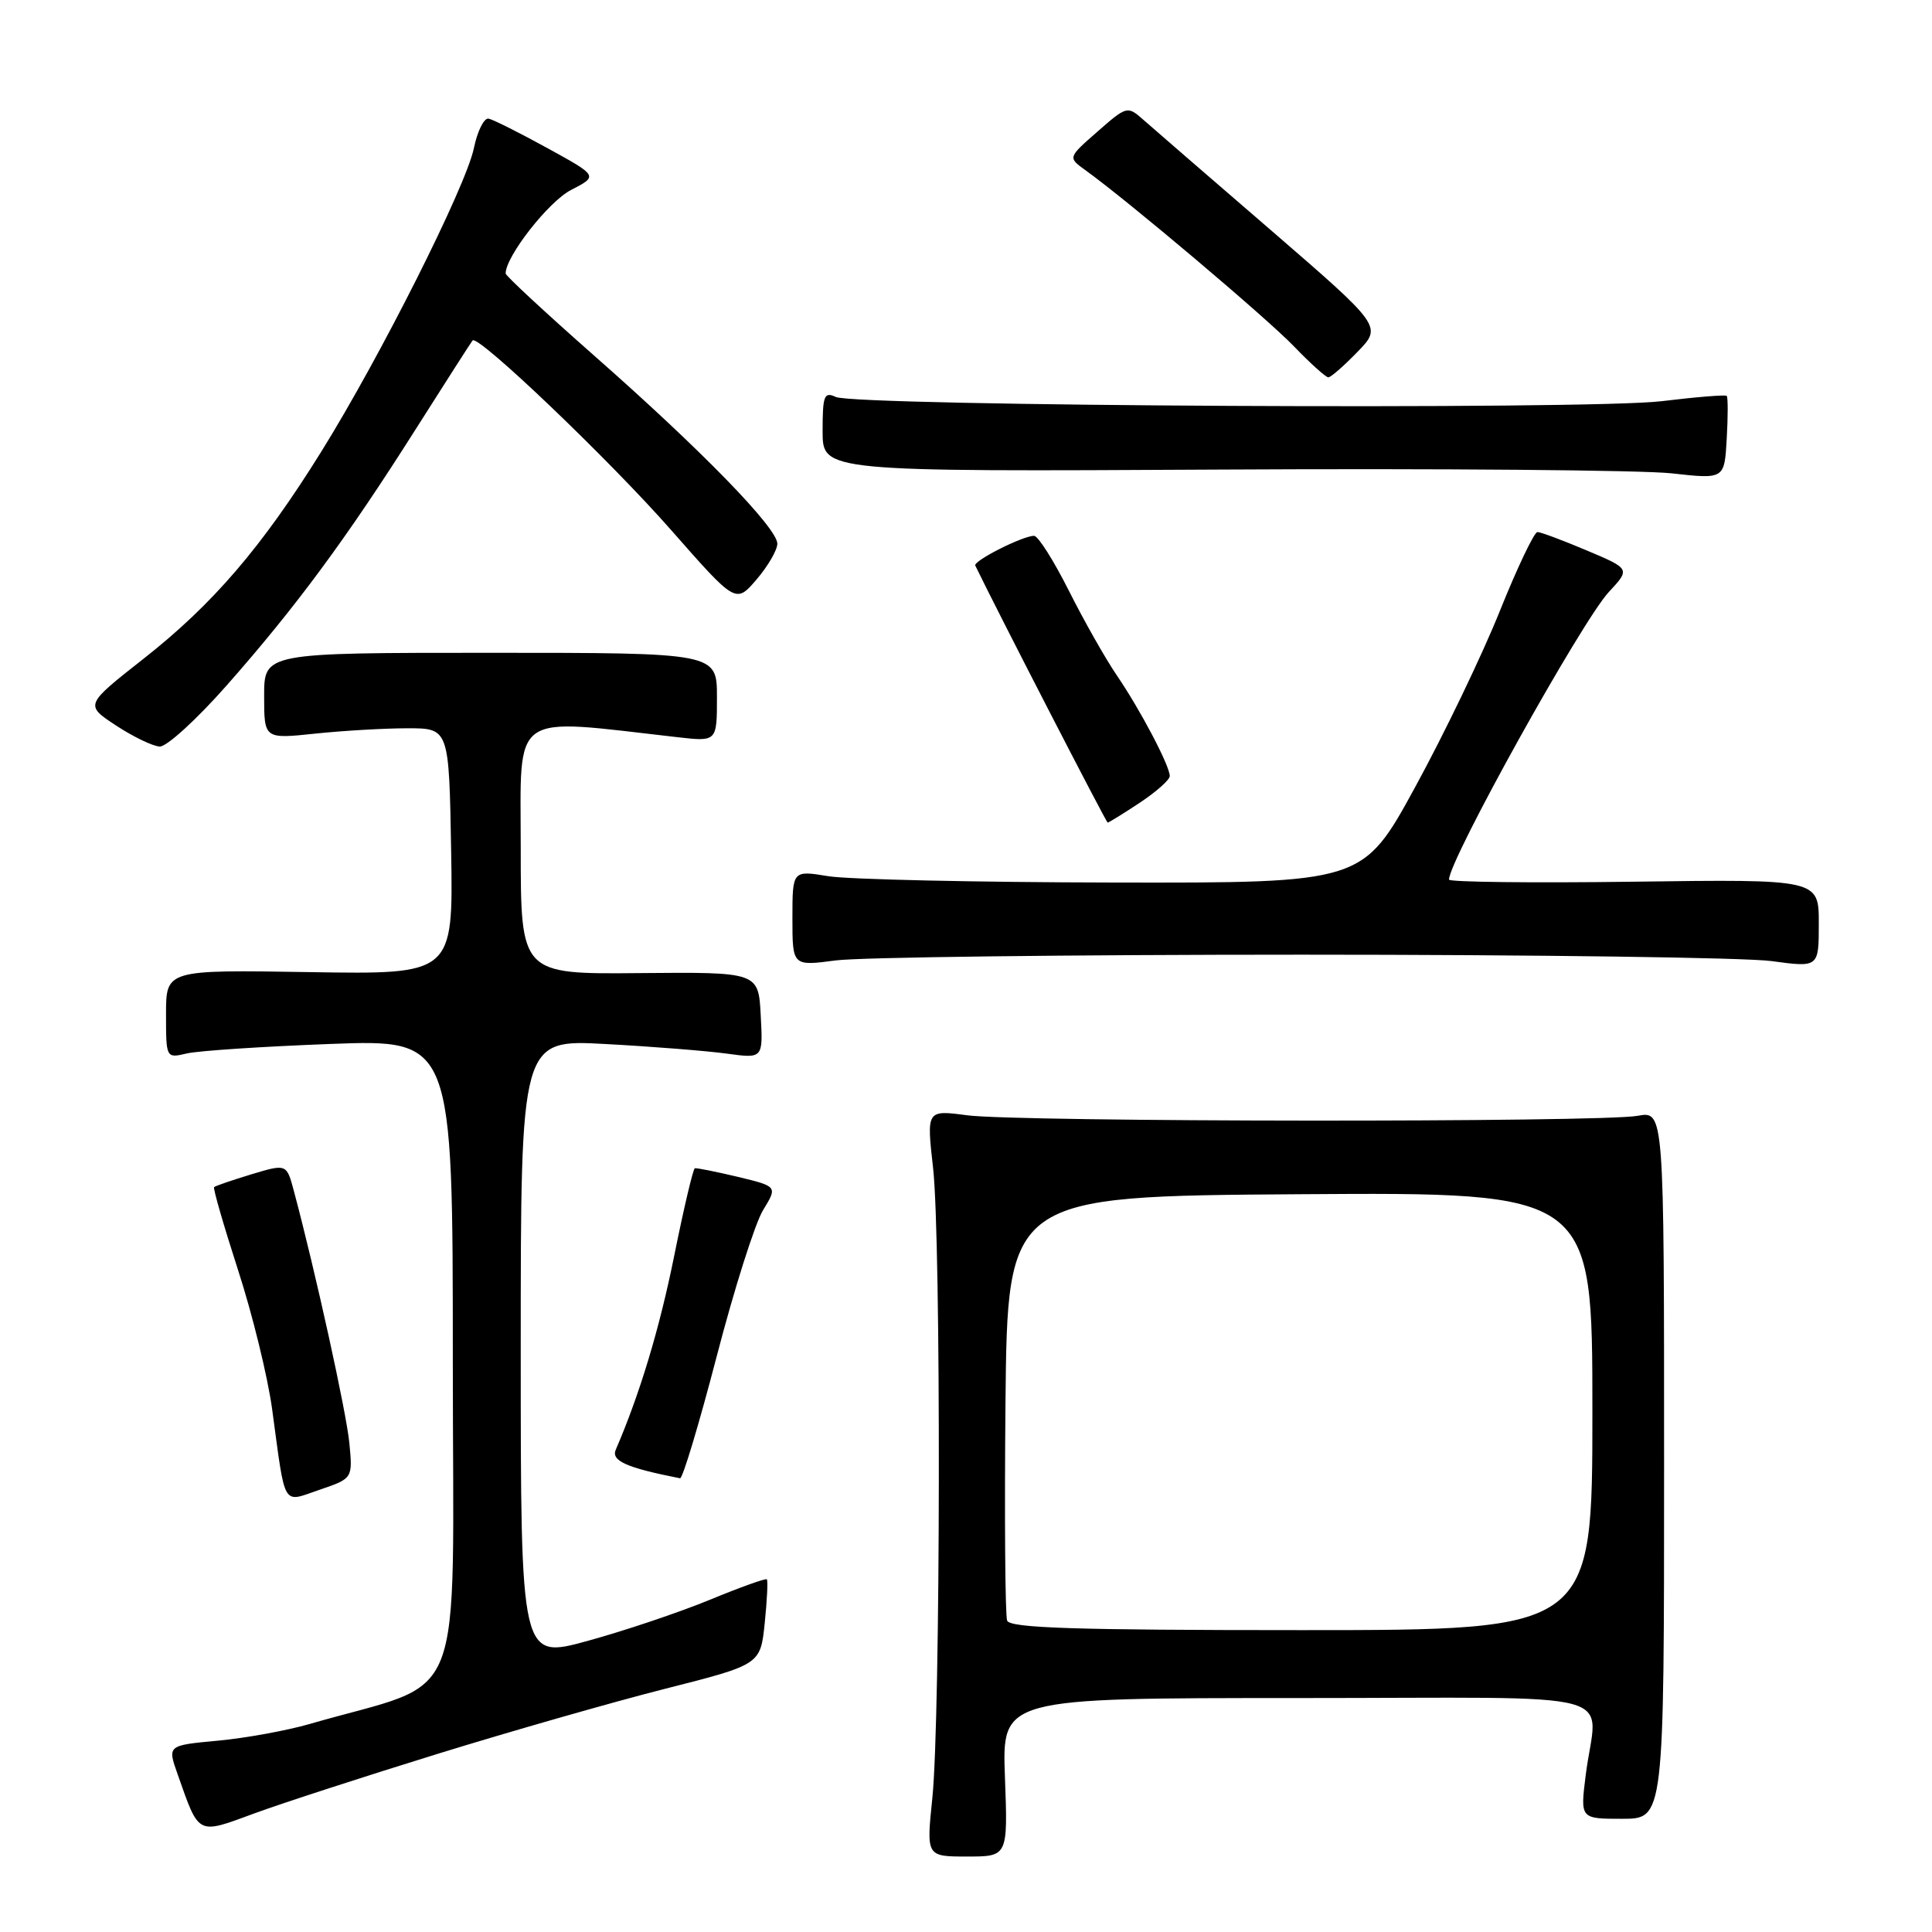 <?xml version="1.0" encoding="UTF-8" standalone="no"?>
<!DOCTYPE svg PUBLIC "-//W3C//DTD SVG 1.1//EN" "http://www.w3.org/Graphics/SVG/1.1/DTD/svg11.dtd" >
<svg xmlns="http://www.w3.org/2000/svg" xmlns:xlink="http://www.w3.org/1999/xlink" version="1.1" viewBox="0 0 256 256">
 <g >
 <path fill="currentColor"
d=" M 133.16 235.50 C 132.77 225.00 132.77 225.00 171.89 225.00 C 216.51 225.00 211.56 223.67 210.11 235.25 C 209.39 241.00 209.39 241.00 214.95 241.00 C 220.50 241.00 220.50 241.00 220.50 194.10 C 220.50 147.21 220.50 147.21 217.00 147.85 C 212.22 148.74 134.82 148.68 128.14 147.78 C 122.77 147.07 122.77 147.07 123.64 154.78 C 124.71 164.33 124.63 227.67 123.54 238.25 C 122.74 246.00 122.74 246.00 128.14 246.00 C 133.55 246.00 133.55 246.00 133.16 235.50 Z  M 57.97 232.40 C 67.58 229.43 81.14 225.55 88.10 223.78 C 100.76 220.57 100.76 220.57 101.33 215.07 C 101.64 212.04 101.77 209.44 101.61 209.27 C 101.45 209.11 98.03 210.34 94.01 212.00 C 89.99 213.65 82.72 216.10 77.85 217.43 C 69.00 219.86 69.00 219.86 69.00 178.79 C 69.00 137.72 69.00 137.72 80.25 138.34 C 86.44 138.67 93.66 139.25 96.30 139.61 C 101.11 140.27 101.11 140.27 100.80 134.54 C 100.50 128.80 100.50 128.80 84.75 128.94 C 69.00 129.09 69.00 129.09 69.00 112.41 C 69.00 94.00 67.38 95.14 89.75 97.68 C 95.00 98.28 95.00 98.28 95.00 92.39 C 95.00 86.50 95.00 86.50 65.00 86.50 C 35.00 86.50 35.00 86.50 35.00 92.21 C 35.00 97.92 35.00 97.92 41.75 97.21 C 45.46 96.82 50.98 96.50 54.00 96.50 C 59.50 96.50 59.50 96.50 59.78 112.81 C 60.05 129.12 60.05 129.12 41.02 128.81 C 22.00 128.50 22.00 128.50 22.00 134.37 C 22.00 140.23 22.00 140.23 24.75 139.59 C 26.26 139.23 34.81 138.67 43.75 138.33 C 60.00 137.72 60.00 137.72 60.00 180.32 C 60.00 227.76 62.14 222.32 41.02 228.44 C 38.01 229.31 32.53 230.31 28.86 230.65 C 22.18 231.27 22.18 231.27 23.53 235.08 C 26.42 243.28 26.06 243.10 33.72 240.28 C 37.45 238.91 48.36 235.37 57.97 232.40 Z  M 46.29 191.20 C 45.89 187.09 41.81 168.55 38.95 157.85 C 37.98 154.20 37.98 154.20 33.32 155.60 C 30.76 156.38 28.53 157.14 28.37 157.30 C 28.21 157.46 29.64 162.40 31.54 168.28 C 33.45 174.15 35.48 182.46 36.06 186.73 C 37.87 200.03 37.32 199.11 42.38 197.39 C 46.74 195.90 46.74 195.90 46.29 191.20 Z  M 94.96 179.75 C 97.28 170.81 100.05 162.08 101.11 160.35 C 103.03 157.21 103.03 157.21 97.77 155.94 C 94.87 155.25 92.31 154.74 92.07 154.80 C 91.84 154.87 90.61 160.08 89.34 166.38 C 87.39 176.06 84.79 184.68 81.59 192.10 C 80.96 193.57 83.04 194.49 90.11 195.88 C 90.45 195.95 92.63 188.69 94.96 179.75 Z  M 172.50 126.50 C 203.30 126.50 231.31 126.88 234.75 127.35 C 241.00 128.20 241.00 128.20 241.00 122.35 C 241.00 116.50 241.00 116.50 216.50 116.83 C 203.03 117.01 192.00 116.88 192.00 116.55 C 192.00 113.96 209.60 82.29 213.18 78.44 C 216.03 75.38 216.03 75.38 210.26 72.94 C 207.09 71.60 204.15 70.50 203.72 70.50 C 203.29 70.50 201.04 75.22 198.72 81.00 C 196.40 86.78 191.37 97.24 187.54 104.25 C 180.58 117.00 180.58 117.00 147.54 116.94 C 129.37 116.91 112.36 116.53 109.75 116.10 C 105.00 115.32 105.00 115.32 105.00 121.67 C 105.00 128.02 105.00 128.02 110.75 127.26 C 113.91 126.84 141.70 126.50 172.50 126.50 Z  M 151.02 106.37 C 153.21 104.92 155.00 103.33 155.00 102.83 C 155.00 101.47 151.09 94.04 147.99 89.50 C 146.49 87.30 143.62 82.24 141.62 78.25 C 139.61 74.26 137.55 71.00 137.02 71.00 C 135.51 71.00 128.93 74.33 129.23 74.94 C 132.18 81.05 146.58 108.99 146.77 109.00 C 146.92 109.00 148.83 107.82 151.02 106.37 Z  M 30.02 90.84 C 39.21 80.43 45.91 71.35 55.02 56.97 C 59.02 50.66 62.44 45.32 62.62 45.11 C 63.32 44.28 80.75 60.93 88.94 70.25 C 97.50 79.99 97.50 79.99 100.25 76.78 C 101.76 75.02 103.00 72.88 103.00 72.04 C 102.99 69.95 92.94 59.63 78.75 47.14 C 72.29 41.45 67.00 36.54 67.00 36.24 C 67.00 33.97 72.70 26.69 75.67 25.17 C 79.26 23.32 79.26 23.32 72.54 19.63 C 68.85 17.60 65.34 15.84 64.74 15.72 C 64.14 15.60 63.26 17.36 62.79 19.64 C 61.73 24.73 50.41 47.24 42.58 59.83 C 34.70 72.50 28.20 80.08 18.99 87.31 C 11.24 93.41 11.24 93.41 15.37 96.13 C 17.64 97.62 20.25 98.88 21.16 98.92 C 22.07 98.97 26.06 95.33 30.02 90.84 Z  M 228.80 52.46 C 228.62 52.29 224.74 52.60 220.17 53.16 C 210.47 54.33 113.42 53.83 110.75 52.60 C 109.20 51.88 109.00 52.40 109.00 57.14 C 109.00 62.50 109.00 62.50 161.75 62.22 C 190.76 62.06 217.65 62.29 221.50 62.72 C 228.50 63.50 228.50 63.50 228.80 58.14 C 228.97 55.19 228.97 52.63 228.80 52.46 Z  M 179.88 46.62 C 183.15 43.25 183.15 43.25 168.33 30.44 C 160.17 23.40 152.57 16.82 151.43 15.81 C 149.40 14.02 149.27 14.06 145.43 17.43 C 141.50 20.87 141.50 20.87 143.78 22.52 C 149.41 26.56 167.87 42.16 171.45 45.89 C 173.63 48.15 175.68 50.00 176.01 50.00 C 176.34 50.00 178.08 48.48 179.88 46.62 Z  M 133.45 214.74 C 133.19 214.04 133.09 201.10 133.23 185.99 C 133.50 158.50 133.50 158.50 172.25 158.24 C 211.00 157.98 211.00 157.98 211.00 186.99 C 211.00 216.00 211.00 216.00 172.47 216.00 C 142.34 216.00 133.83 215.72 133.45 214.74 Z "/>
</g>
</svg>